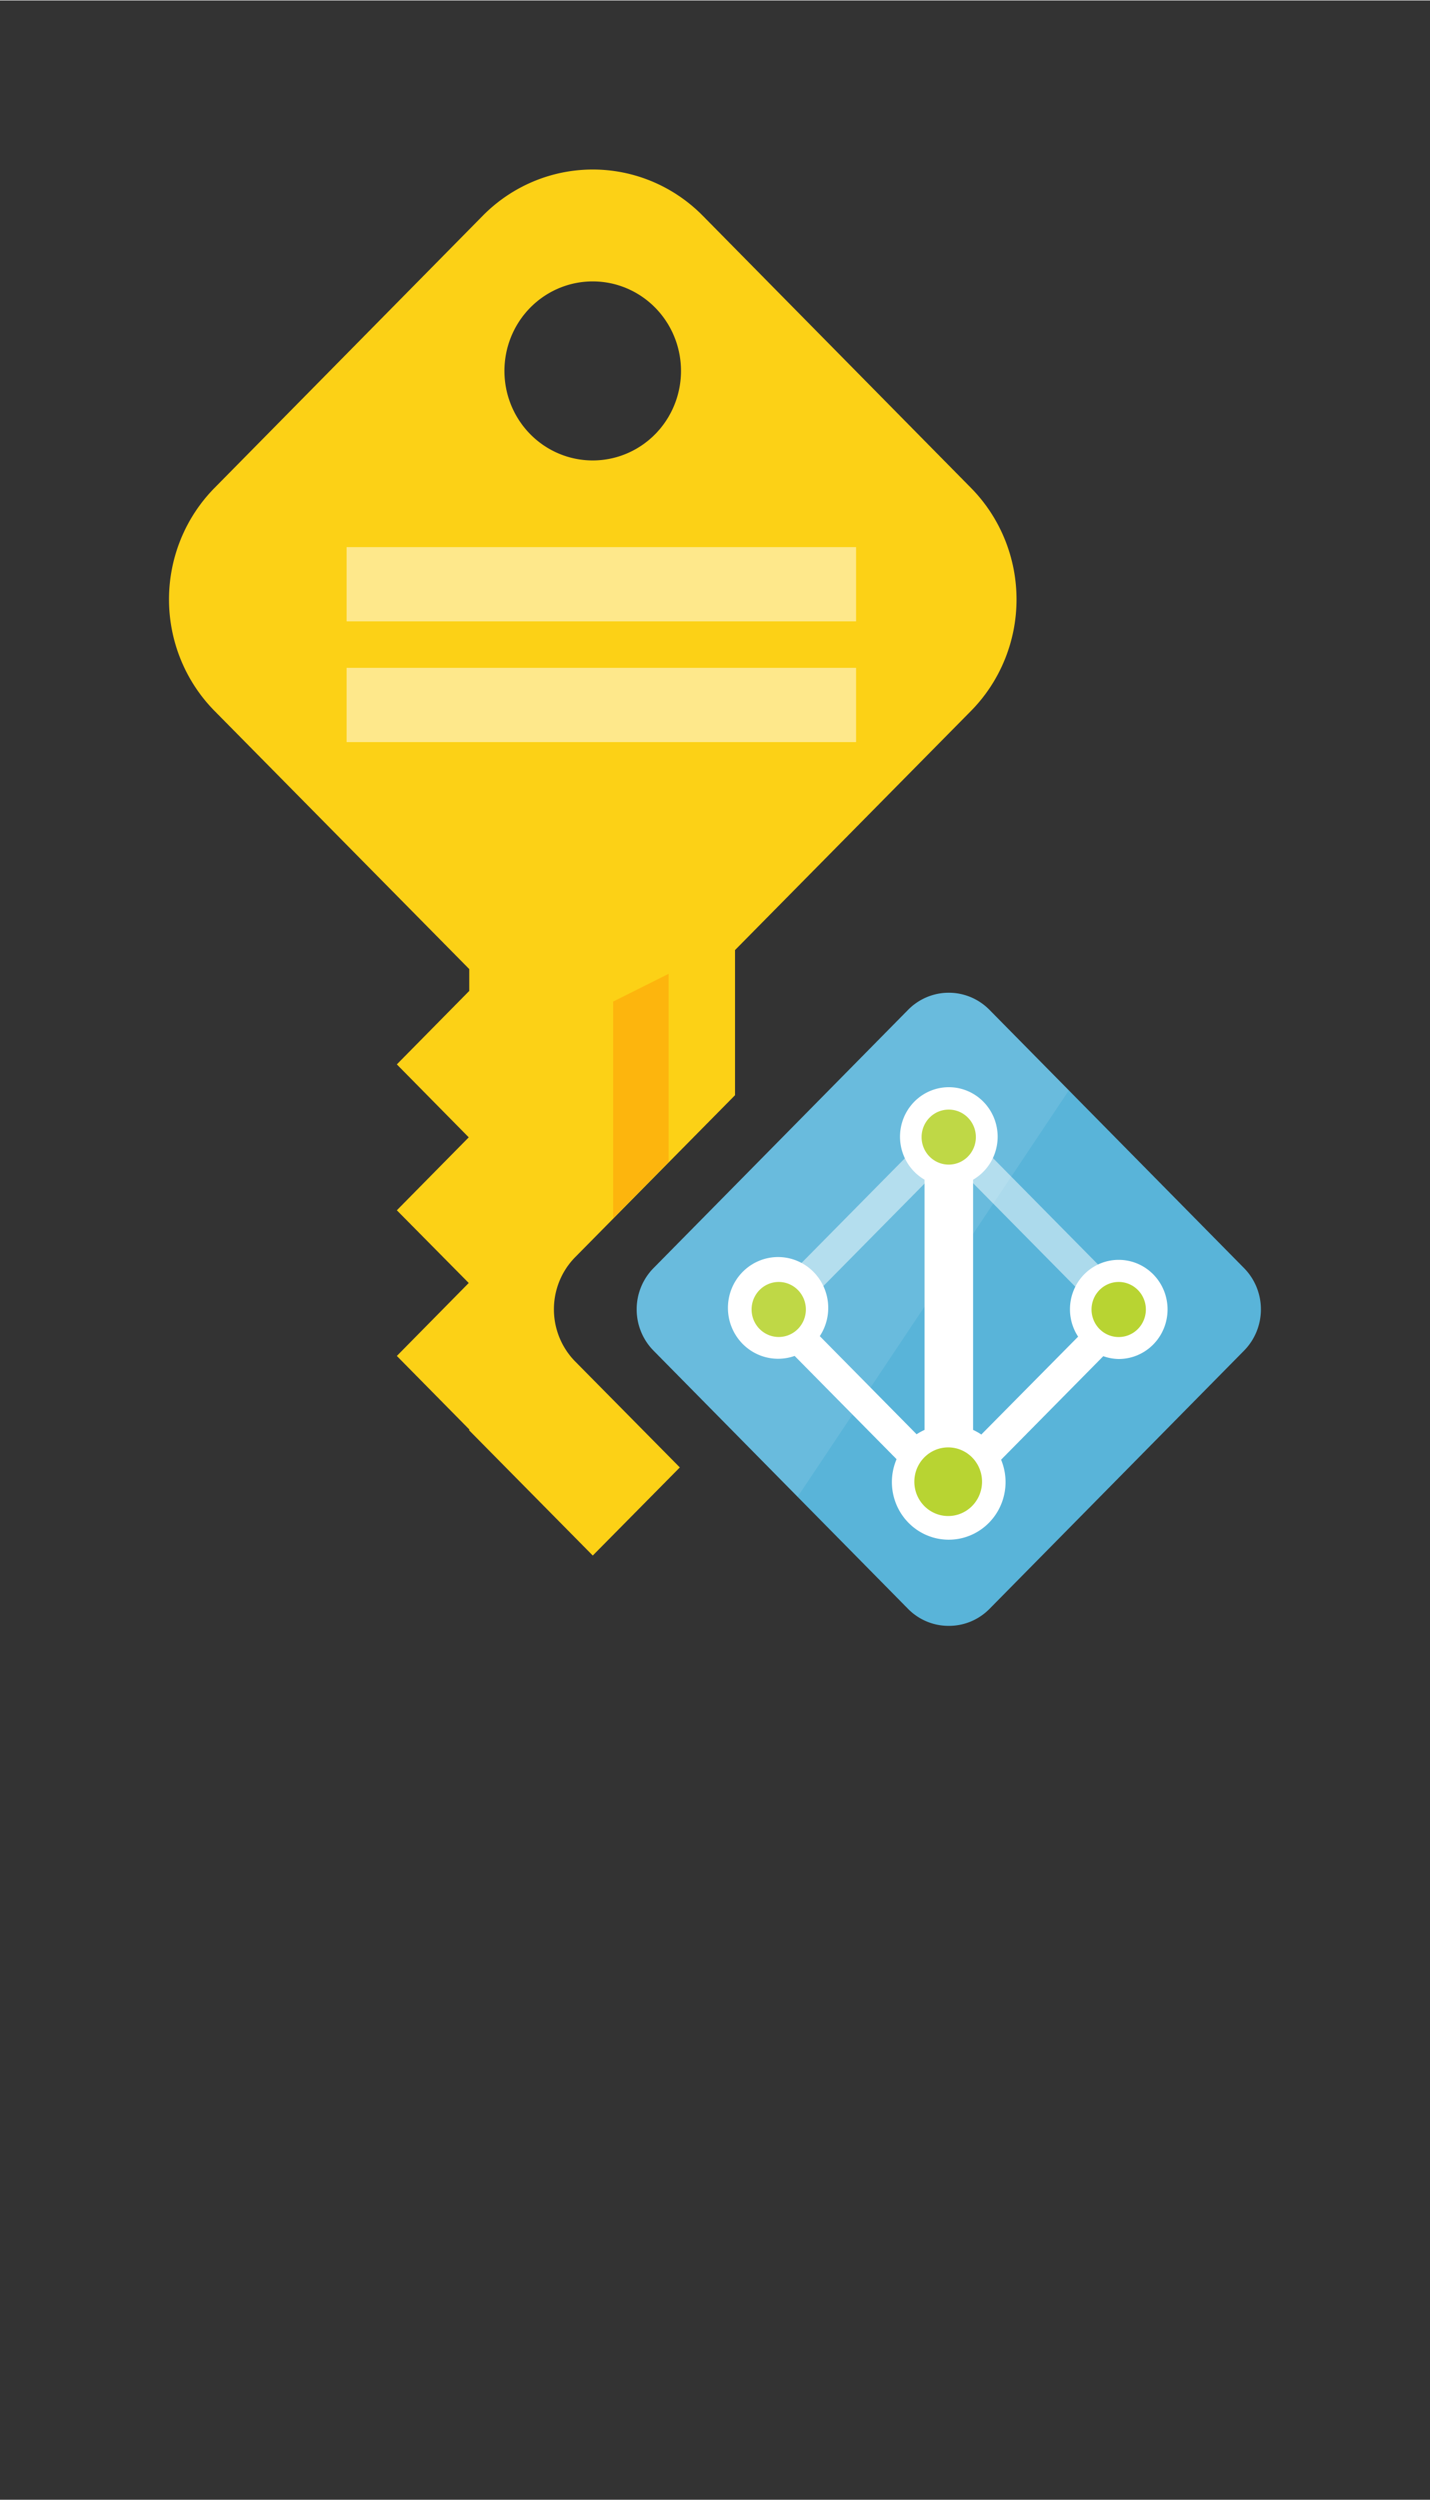 <?xml version="1.0" encoding="UTF-8" standalone="no"?>
<!DOCTYPE svg PUBLIC "-//W3C//DTD SVG 1.1//EN" "http://www.w3.org/Graphics/SVG/1.1/DTD/svg11.dtd">
<!-- Generated by Microsoft Visio, SVG Export Identity.svg Page-1 -->
<svg xmlns="http://www.w3.org/2000/svg" xmlns:xlink="http://www.w3.org/1999/xlink" xmlns:ev="http://www.w3.org/2001/xml-events"
		width="0.773in" height="1.351in" viewBox="0 0 55.688 97.293" xml:space="preserve" color-interpolation-filters="sRGB"
		class="st8">
	<rect x="0" y="0" width="55.688" height="97.293" fill="#333333" stroke="none"/>
	<style type="text/css">
	<![CDATA[
		.st1 {fill:#fcd116;stroke:none;stroke-linecap:butt;stroke-width:6.584}
		.st2 {fill:#ffffff;fill-opacity:0.5;stroke:none;stroke-linecap:butt;stroke-width:6.584}
		.st3 {fill:#59b4d9;stroke:none;stroke-linecap:butt;stroke-width:6.584}
		.st4 {fill:#ffffff;stroke:none;stroke-linecap:butt;stroke-width:6.584}
		.st5 {fill:#b8d432;stroke:none;stroke-linecap:butt;stroke-width:6.584}
		.st6 {fill:#ffffff;fill-opacity:0.098;stroke:none;stroke-linecap:butt;stroke-width:6.584}
		.st7 {fill:#ff8c00;fill-opacity:0.4;stroke:none;stroke-linecap:butt;stroke-width:6.584}
		.st8 {fill:none;fill-rule:evenodd;font-size:12px;overflow:visible;stroke-linecap:square;stroke-miterlimit:3}
	]]>
	</style>

	<g>
		<title>Page-1</title>
		<g id="group4111-1" transform="translate(6.584,-34.016)">
			<title>Identity</title>
			<g id="group4112-2">
				<title> MSI_2</title>
				<g id="shape4113-3" transform="translate(2.07834E-13,-2.737)">
					<title>path6</title>
					<path d="M15.82 89.74 A2.835 2.874 0 0 1 15.82 85.67 L22.04 79.37 L22.04 73.72 L31.23 64.41 A6.057 6.14
								 -180 0 0 31.23 55.73 L20.78 45.13 A6.057 6.14 -180 0 0 12.22 45.13 L1.77 55.73 A6.055 6.139
								 -180 0 0 1.77 64.41 L11.69 74.46 L11.69 75.31 L8.87 78.17 L11.67 81.01 L8.87 83.85 L11.67 86.68
								 L8.87 89.52 L11.69 92.38 L11.69 92.42 L16.5 97.29 L19.89 93.86 L15.82 89.74 ZM13.06 51.18 A3.438
								 3.485 0 1 1 16.5 54.66 A3.438 3.485 0 0 1 13.06 51.18 Z" class="st1"/>
				</g>
				<g id="shape4114-5" transform="translate(6.914,-34.403)">
					<title>path8</title>
					<path d="M0 89.7 L19.84 89.7 L19.84 92.59 L0 92.59 L0 89.7 ZM0 94.4 L19.84 94.4 L19.84 97.29 L0 97.29 L0 94.4
								 Z" class="st2"/>
				</g>
				<g id="shape4115-7" transform="translate(18.209,0)">
					<title>path10</title>
					<path d="M12.16 97.29 A2.225 2.255 0 0 1 10.57 96.63 L0.66 86.58 A2.241 2.272 0 0 1 0.66 83.36 L10.57
								 73.31 A2.24 2.271 0 0 1 13.74 73.31 L23.65 83.36 A2.24 2.271 0 0 1 23.65 86.58 L13.74 96.63
								 A2.225 2.255 0 0 1 12.16 97.29 Z" class="st3"/>
				</g>
				<g id="shape4116-9" transform="translate(22.511,-3.368)">
					<title>path12</title>
					<path d="M14.47 86.41 A1.897 1.924 -180 0 0 12.89 89.4 L9.12 93.21 A2.232 2.263 -180 0 0 8.8 93.03 L8.8
								 83.29 A1.901 1.928 -180 1 0 6.91 83.29 L6.91 93.03 A2.197 2.227 -180 0 0 6.6 93.2 L2.83
								 89.38 A1.953 1.98 -180 1 0 1.85 90.15 L5.82 94.17 A2.213 2.243 -180 1 0 9.89 94.19 L13.87
								 90.16 A1.877 1.903 -180 0 0 14.47 90.27 A1.901 1.928 -180 0 0 14.47 86.41 L14.47 86.41 Z"
							class="st4"/>
				</g>
				<g id="shape4117-11" transform="translate(29.91,-11.451)">
					<title>path14</title>
					<path d="M0 90.09 L0.87 89.21 L7.98 96.41 L7.11 97.29 L0 90.09 Z" class="st2"/>
				</g>
				<g id="shape4118-13" transform="translate(22.85,-11.445)">
					<title>path16</title>
					<path d="M0 96.41 L7.11 89.21 L7.98 90.09 L0.87 97.29 L0 96.41 Z" class="st2"/>
				</g>
				<g id="shape4119-15" transform="translate(22.999,-4.667)">
					<title>path18</title>
					<path d="M8.66 96.35 A1.318 1.336 0 1 1 7.34 95.01 A1.317 1.335 0 0 1 8.66 96.35 ZM8.42 82.93 A1.057
								 1.071 0 1 1 7.36 81.86 A1.056 1.071 0 0 1 8.42 82.93 ZM1.8 89.64 A1.057 1.071 0 1 1 0.75
								 88.57 A1.058 1.072 0 0 1 1.8 89.64 ZM15.04 89.64 A1.058 1.072 0 1 1 13.98 88.57 A1.058
								 1.072 0 0 1 15.04 89.64 Z" class="st5"/>
				</g>
				<g id="shape4120-17" transform="translate(18.209,-5.026)">
					<title>path20</title>
					<path d="M13.74 78.34 A2.237 2.268 -180 0 0 10.57 78.34 L0.66 88.39 A2.241 2.272 -180 0 0 0.66 91.6 L6.27
								 97.29 L16.83 81.47 L13.74 78.34 Z" class="st6"/>
				</g>
				<g id="shape4121-19" transform="translate(17.294,-15.873)">
					<title>path22</title>
					<path d="M2.16 95.1 L2.16 87.78 L0 88.86 L0 97.29 L2.16 95.1 Z" class="st7"/>
				</g>
			</g>
		</g>
	</g>
</svg>
